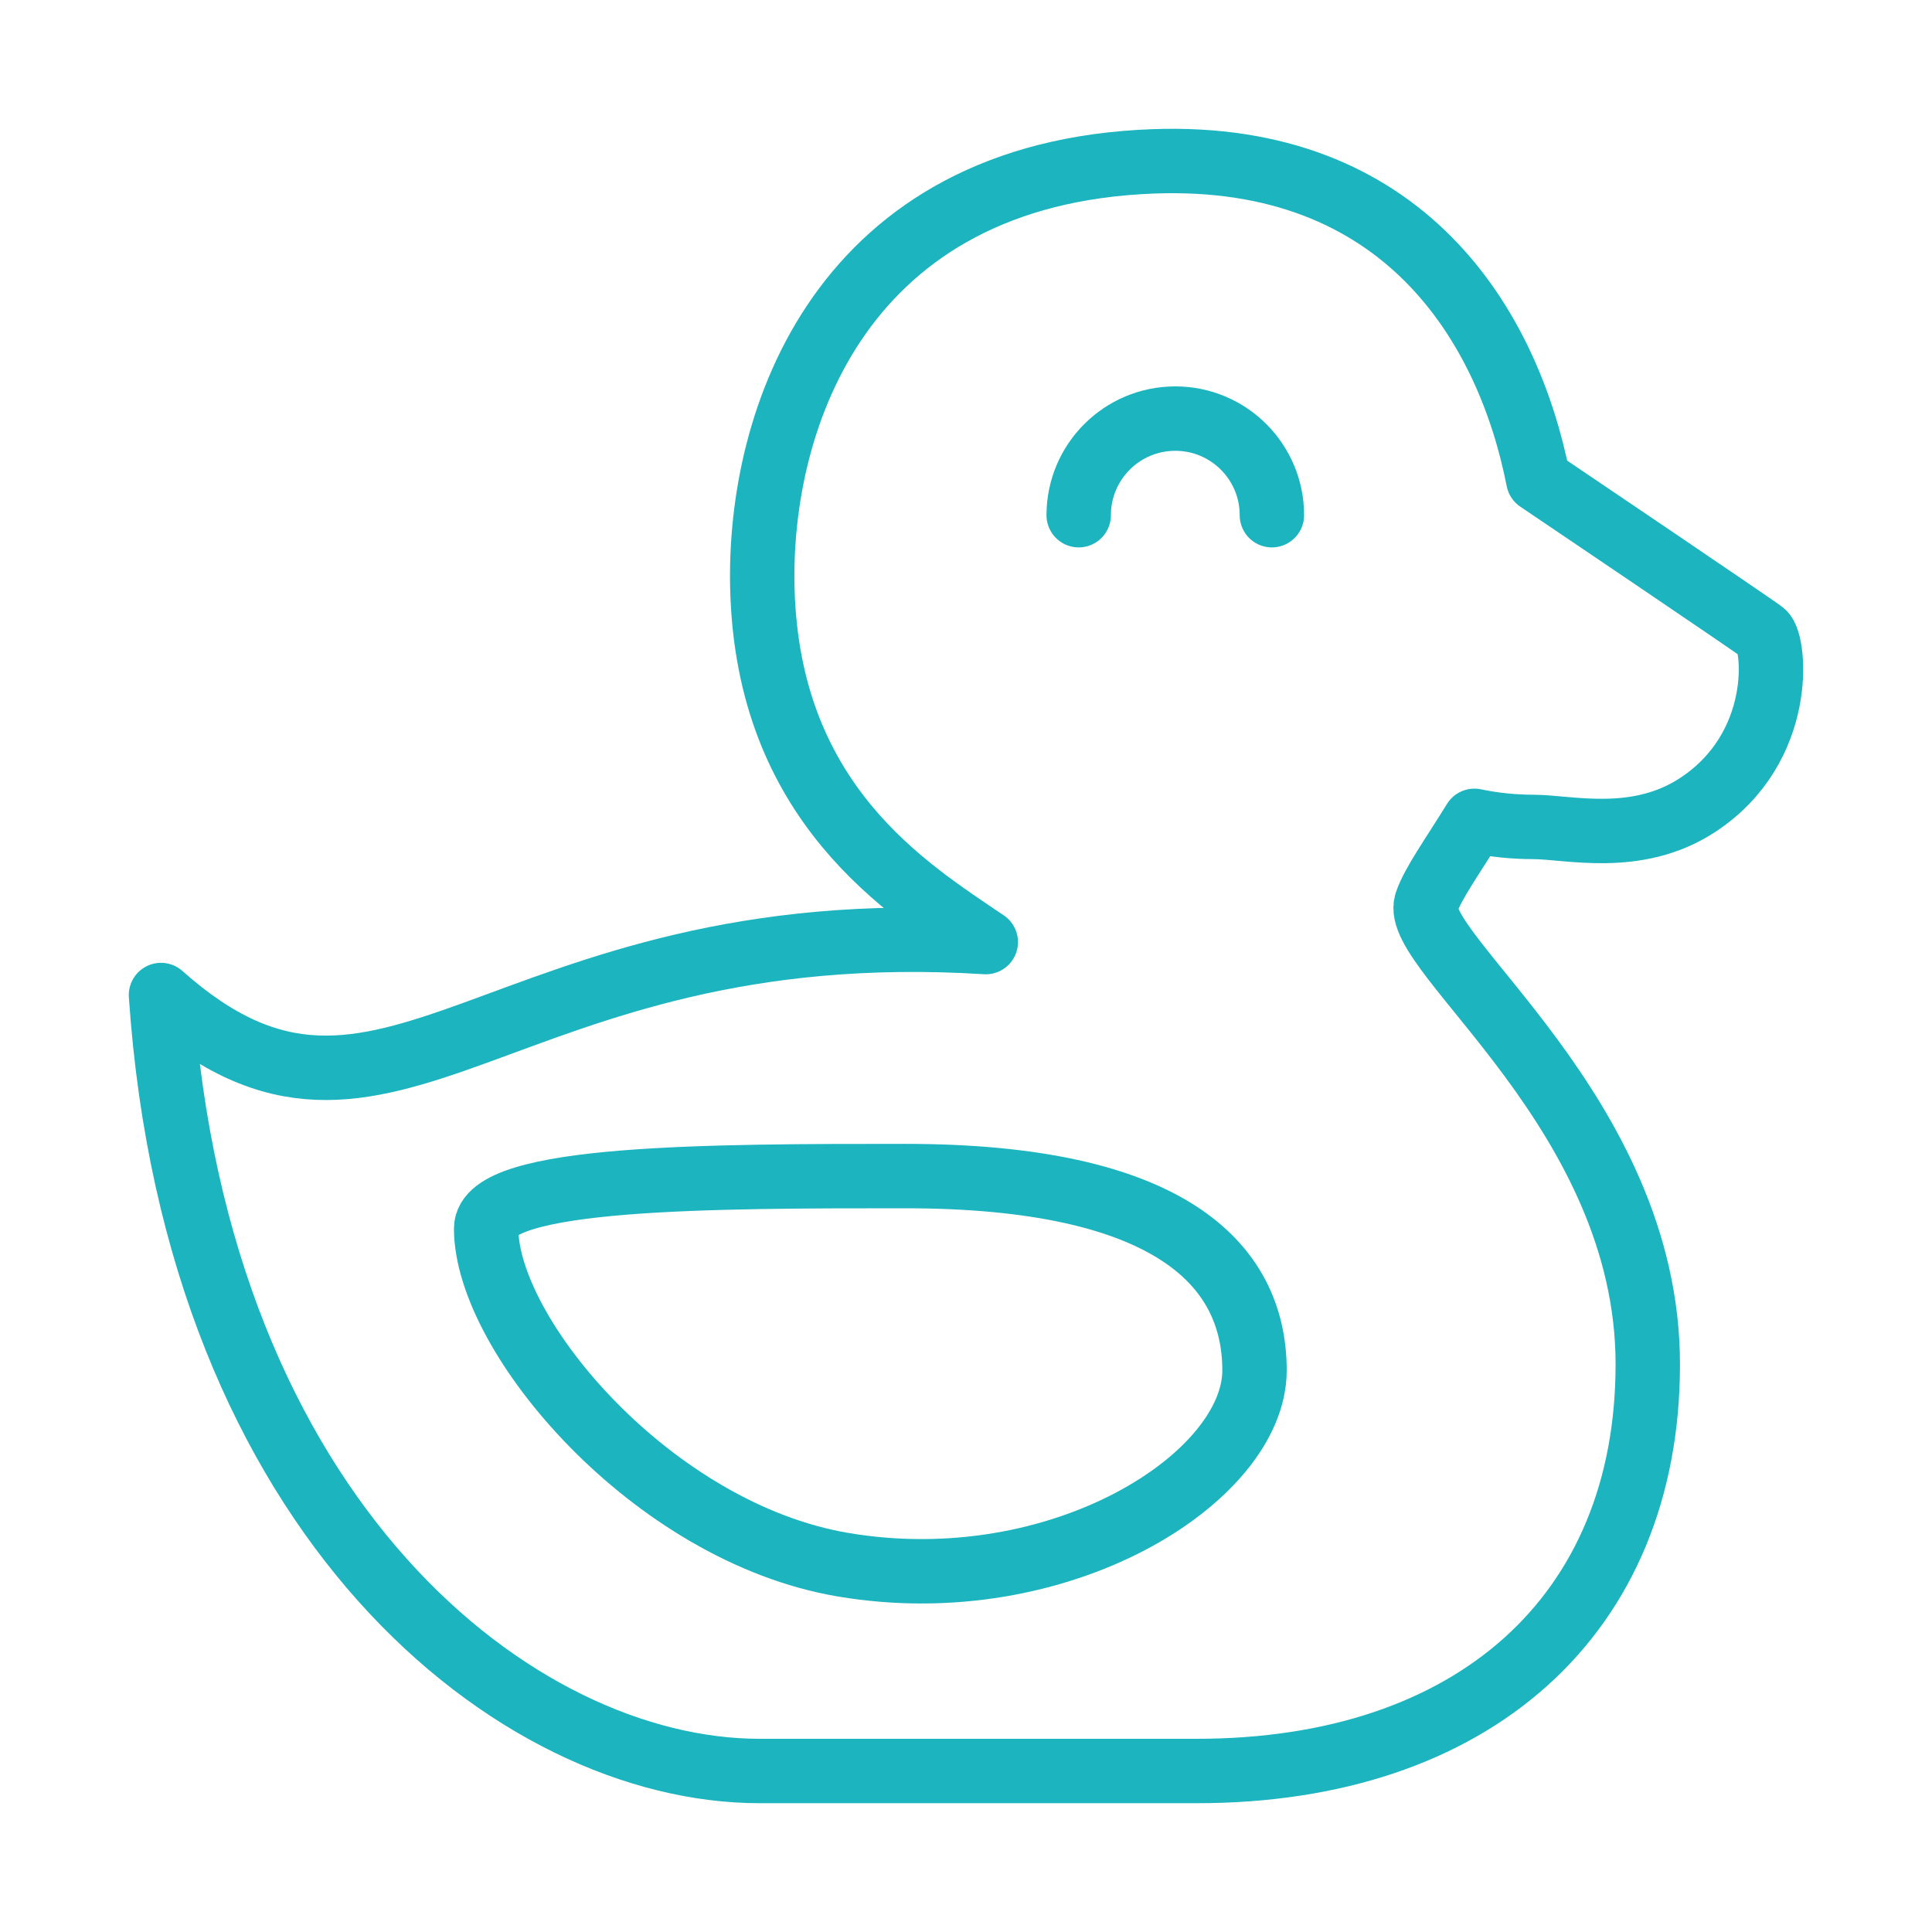 <svg width="120" height="120" viewBox="0 0 120 120" fill="none" xmlns="http://www.w3.org/2000/svg">
<g id="duck">
<g id="duck_2">
<path id="Layer 1" fill-rule="evenodd" clip-rule="evenodd" d="M47.351 36.539C47.086 25.97 52.274 10.737 71.623 10.022C87.168 9.445 93.656 20.177 95.547 29.812C95.547 29.812 109.082 38.949 109.515 39.307C110.257 39.913 110.893 46.426 105.44 50.002C101.652 52.485 97.417 51.362 95.228 51.362C94.055 51.362 92.783 51.238 91.577 50.984C90.223 53.182 88.995 54.88 88.596 56.066C87.582 59.116 102.347 69.141 102.347 84.736C102.347 100.328 91.477 110 74.336 110H47.177C32.071 110 12.211 94.413 10 61.802C24.093 74.348 30.884 56.606 61.229 58.514C56.346 55.196 47.691 49.934 47.351 36.539V36.539Z" stroke="#1BB4BF" stroke-width="4" stroke-linecap="round" stroke-linejoin="round"/>
<path id="Layer 2" fill-rule="evenodd" clip-rule="evenodd" d="M52.354 97.185C40.526 95.181 30.196 82.975 30.196 76.309C30.196 73.048 44.247 73.048 56.227 73.048C72.519 73.048 77.92 78.451 77.92 85.116C77.92 91.782 65.834 99.468 52.354 97.185V97.185Z" stroke="#1BB4BF" stroke-width="4" stroke-linecap="round" stroke-linejoin="round"/>
<path id="Layer 3" d="M79 32C79 28.686 76.314 26 73 26C69.686 26 67 28.686 67 32" stroke="#1BB4BF" stroke-width="4" stroke-linecap="round" stroke-linejoin="round"/>
</g>
</g>
</svg>
